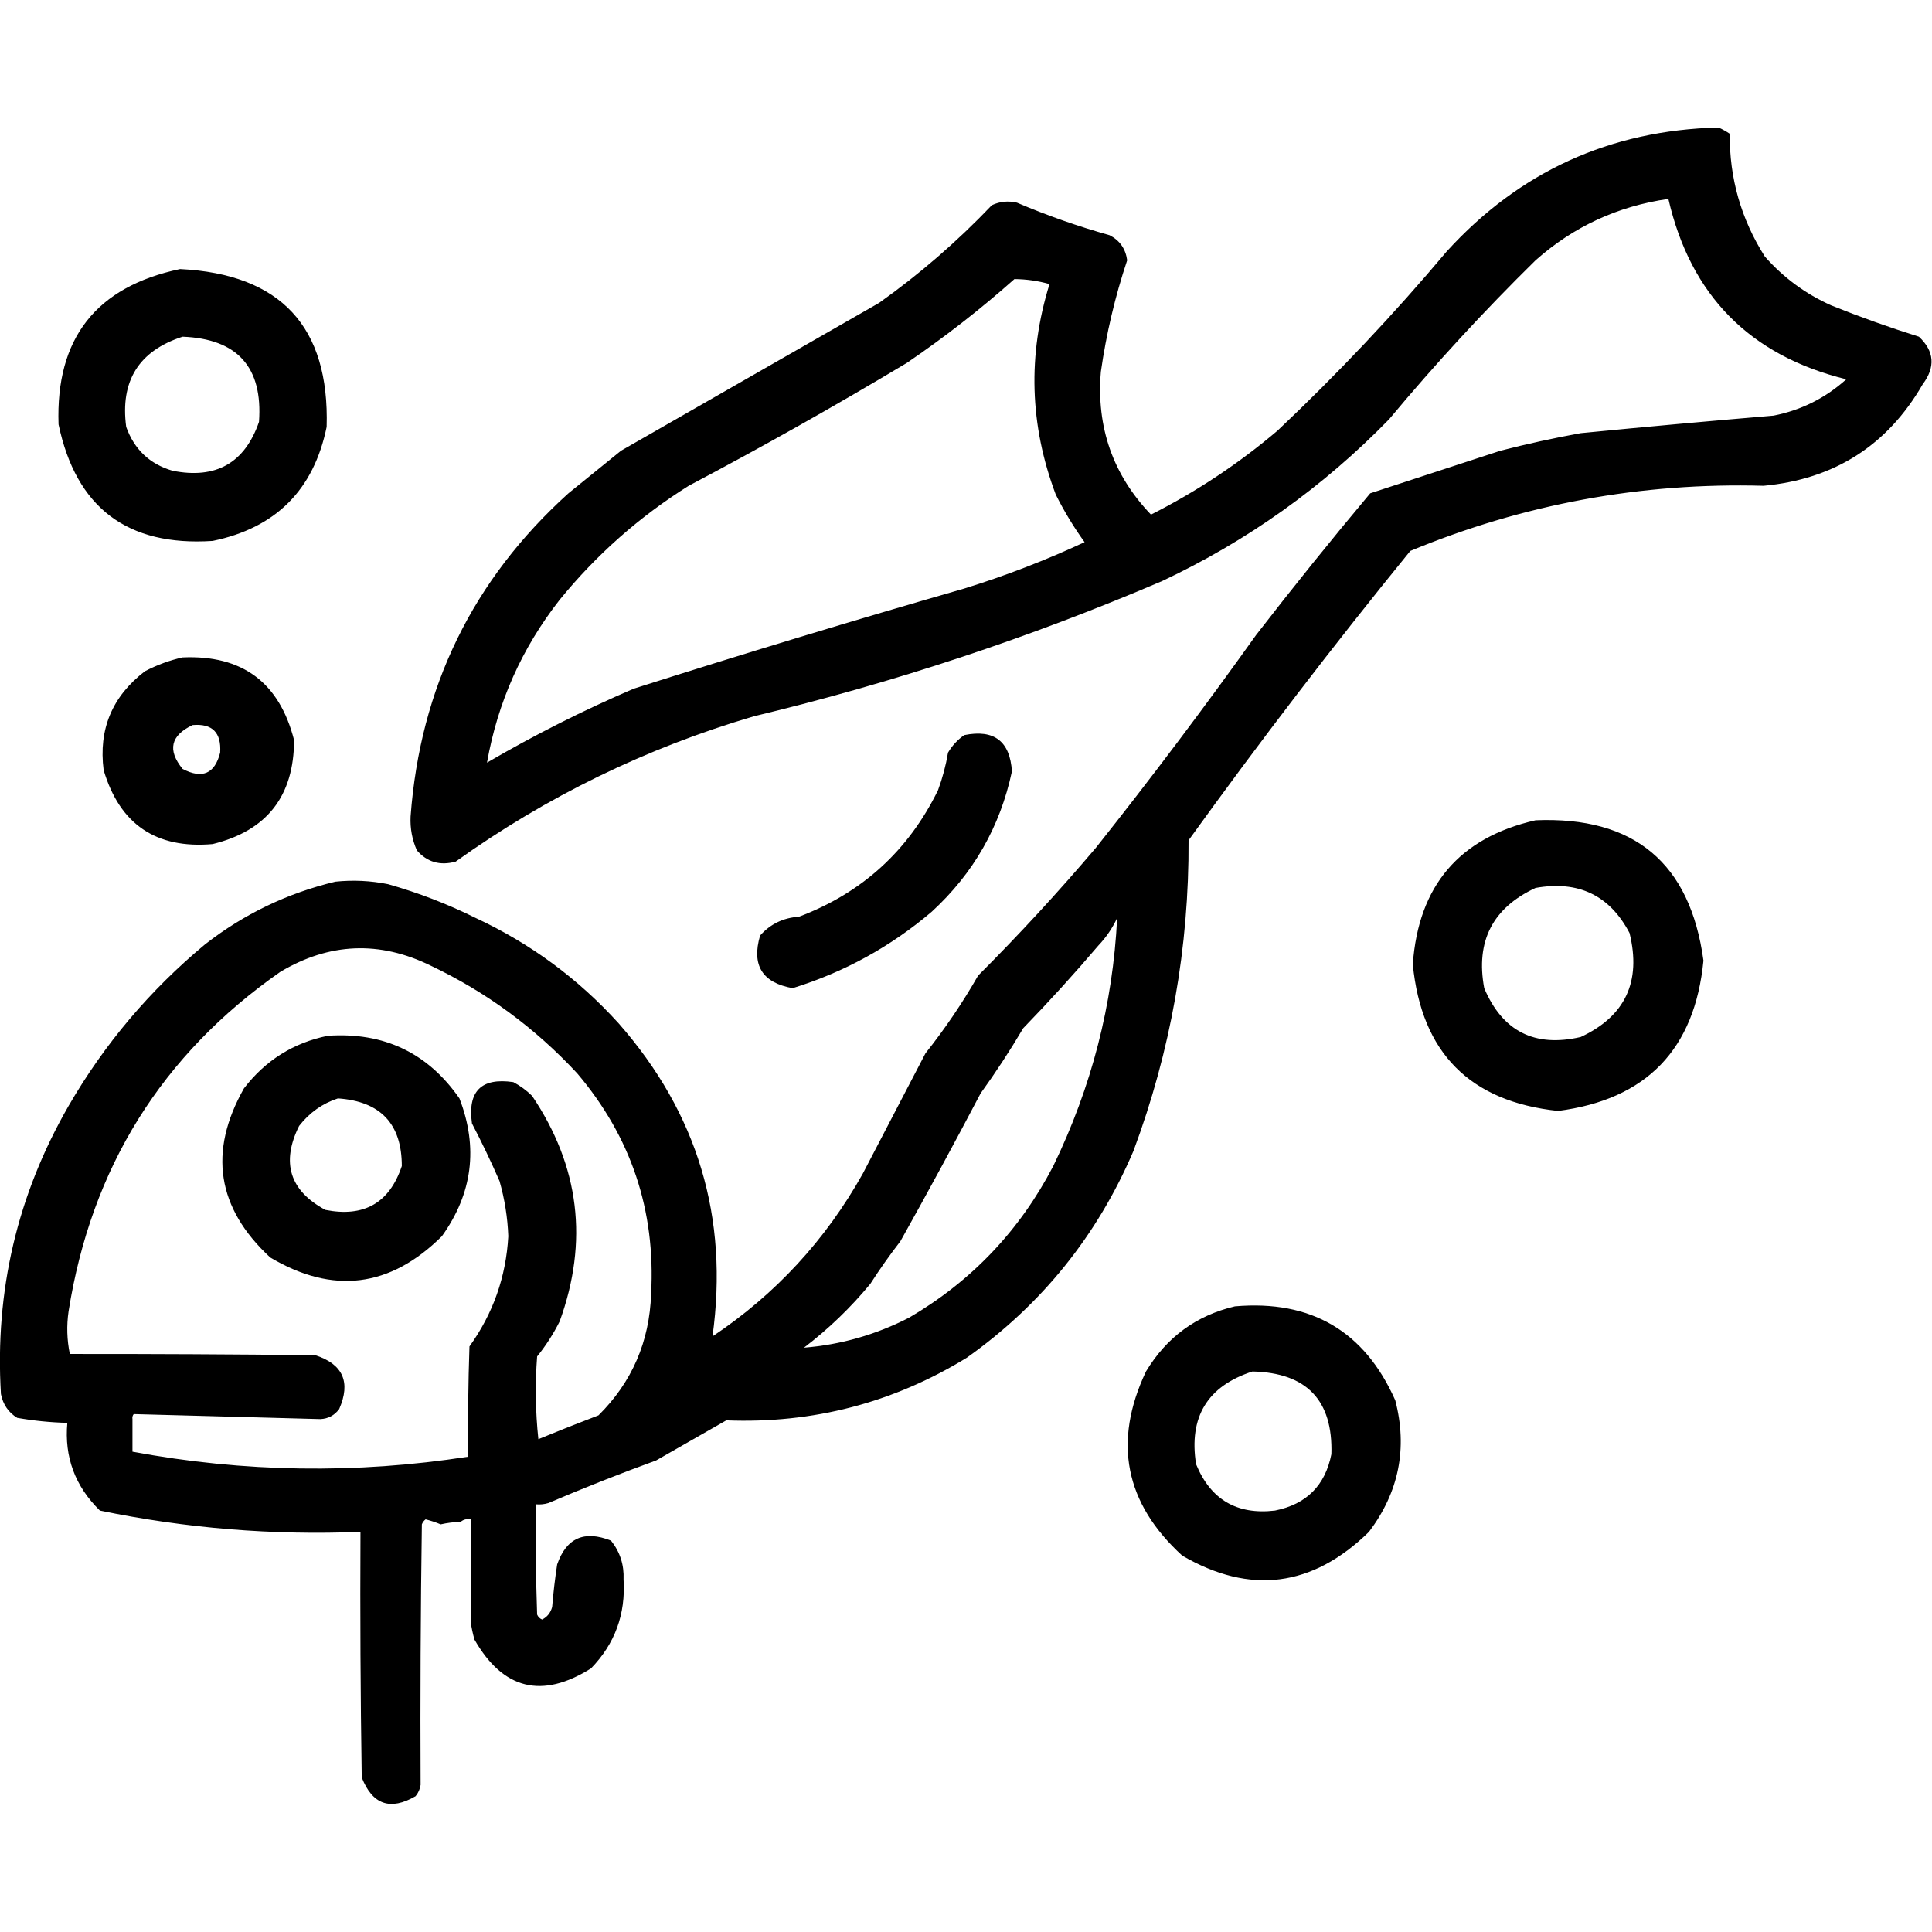 <?xml version="1.0" encoding="UTF-8" standalone="no"?>
<!DOCTYPE svg PUBLIC "-//W3C//DTD SVG 1.1//EN" "http://www.w3.org/Graphics/SVG/1.1/DTD/svg11.dtd">
<svg width="100%" height="100%" viewBox="0 0 1024 1024" version="1.1" xmlns="http://www.w3.org/2000/svg" xmlns:xlink="http://www.w3.org/1999/xlink" xml:space="preserve" xmlns:serif="http://www.serif.com/" style="fill-rule:evenodd;clip-rule:evenodd;stroke-linejoin:round;stroke-miterlimit:2;">
    <g transform="matrix(1.328,0,0,1.328,-197.384,-248.492)">
        <path d="M395.5,595.5C427.062,631.408 439.562,673.075 433,720.5C458.18,703.652 478.18,681.985 493,655.5C501.348,639.469 509.682,623.469 518,607.5C525.783,597.714 532.783,587.38 539,576.5C555.375,560.127 571.041,543.127 586,525.5C608.063,497.704 629.396,469.371 650,440.5C664.787,421.377 679.954,402.544 695.5,384C712.81,378.337 730.144,372.671 747.5,367C758.084,364.283 768.751,361.95 779.5,360C805.152,357.493 830.819,355.16 856.5,353C867.509,350.829 877.176,345.995 885.5,338.5C847.016,329.017 823.349,305.017 814.5,266.5C794.311,269.388 776.644,277.555 761.5,291C740.896,311.266 721.396,332.433 703,354.5C676.707,381.464 646.54,402.964 612.5,419C559.728,441.591 505.395,459.591 449.5,473C406.459,485.688 366.792,505.022 330.5,531C324.263,532.713 319.096,531.213 315,526.5C313.113,522.201 312.279,517.701 312.5,513C316.323,461.487 337.323,418.487 375.5,384C382.5,378.333 389.5,372.667 396.5,367C430.833,347.333 465.167,327.667 499.5,308C515.681,296.494 530.681,283.494 544.5,269C547.702,267.517 551.036,267.183 554.5,268C566.554,273.129 578.887,277.462 591.5,281C595.548,283.083 597.881,286.417 598.5,291C593.66,305.515 590.16,320.348 588,335.5C586.157,357.644 592.824,376.644 608,392.5C626.17,383.326 643.004,372.16 658.5,359C682.408,336.428 704.908,312.594 726,287.5C755.058,255.585 791.225,239.085 834.5,238C836.081,238.707 837.581,239.54 839,240.5C838.834,258.161 843.5,274.495 853,289.5C860.428,297.93 869.261,304.43 879.5,309C891,313.625 902.667,317.792 914.5,321.5C920.669,327.272 921.169,333.605 916,340.5C901.912,364.892 880.745,378.392 852.5,381C803.563,379.655 756.563,388.321 711.5,407C680.85,444.646 651.35,483.146 623,522.5C623.217,565.201 615.883,606.534 601,646.5C586.532,680.304 564.365,707.804 534.5,729C505.099,747.018 473.099,755.351 438.5,754C429.167,759.333 419.833,764.667 410.5,770C396.008,775.275 381.675,780.942 367.5,787C365.866,787.494 364.199,787.66 362.5,787.5C362.333,802.17 362.5,816.837 363,831.5C363.388,832.428 364.055,833.095 365,833.5C367.026,832.48 368.359,830.813 369,828.5C369.469,822.81 370.136,817.143 371,811.5C374.676,800.918 381.843,797.751 392.5,802C396.087,806.502 397.753,811.668 397.5,817.5C398.386,831.349 394.053,843.183 384.5,853C364.931,865.289 349.431,861.455 338,841.5C337.338,839.187 336.838,836.854 336.5,834.5L336.5,793.5C334.901,793.232 333.568,793.566 332.5,794.5C329.794,794.575 327.127,794.908 324.5,795.5C322.657,794.717 320.657,794.05 318.5,793.5C317.808,794.025 317.308,794.692 317,795.5C316.5,830.165 316.333,864.832 316.5,899.5C316.249,901.17 315.582,902.67 314.5,904C304.419,909.877 297.252,907.377 293,896.5C292.5,863.835 292.333,831.168 292.5,798.5C257.47,799.921 222.803,797.088 188.5,790C178.603,780.299 174.269,768.632 175.5,755C168.77,754.83 162.103,754.163 155.5,753C151.99,750.831 149.823,747.664 149,743.5C146.538,702.354 155.538,664.02 176,628.5C190.278,603.82 208.444,582.32 230.5,564C245.966,551.935 263.3,543.601 282.5,539C289.548,538.27 296.548,538.603 303.5,540C315.616,543.426 327.282,547.926 338.5,553.5C360.336,563.672 379.336,577.672 395.5,595.5ZM320.5,572.5C300.083,562.504 280.083,563.338 260.5,575C213.223,608.017 185.056,653.184 176,710.5C175.17,716.196 175.337,721.863 176.5,727.5C209.118,727.475 241.785,727.641 274.5,728C285.534,731.599 288.701,738.766 284,749.5C282.117,752.024 279.617,753.358 276.5,753.5C251.764,752.829 226.931,752.162 202,751.5C201.536,752.094 201.369,752.761 201.5,753.5L201.5,766.5C246.048,774.774 290.714,775.441 335.5,768.5C335.333,753.83 335.5,739.163 336,724.5C345.434,711.366 350.601,696.699 351.5,680.5C351.217,673.019 350.05,665.686 348,658.5C344.606,650.712 340.939,643.045 337,635.5C335.198,622.636 340.698,617.136 353.5,619C356.266,620.467 358.766,622.3 361,624.5C379.914,652.572 383.581,682.572 372,714.5C369.499,719.506 366.499,724.173 363,728.5C362.168,739.515 362.334,750.515 363.5,761.5C371.46,758.235 379.46,755.069 387.5,752C400.864,738.755 407.864,722.589 408.5,703.5C410.328,670.178 400.495,640.845 379,615.5C362.152,597.349 342.652,583.016 320.5,572.5ZM594.5,553.5C592.612,557.56 590.112,561.226 587,564.5C577.369,575.799 567.369,586.799 557,597.5C551.727,606.437 546.06,615.103 540,623.5C529.588,643.326 518.921,662.993 508,682.5C503.754,687.991 499.754,693.658 496,699.5C488.13,709.037 479.297,717.537 469.5,725C484.239,723.813 498.239,719.813 511.5,713C536.459,698.374 555.625,678.207 569,652.5C584.296,620.974 592.796,587.974 594.5,553.5ZM553.5,298.5C539.925,310.567 525.592,321.734 510.5,332C481.986,349.093 452.986,365.427 423.5,381C403.856,393.307 386.689,408.474 372,426.5C356.913,445.766 347.246,467.432 343,491.5C361.863,480.485 381.363,470.652 401.5,462C445.293,448.051 489.293,434.717 533.5,422C549.941,416.91 565.941,410.743 581.5,403.5C577.151,397.467 573.318,391.133 570,384.5C559.552,356.812 558.719,328.812 567.5,300.5C562.938,299.204 558.271,298.538 553.5,298.5ZM279.5,600.5C301.861,598.992 319.361,607.325 332,625.5C339.568,645.092 337.235,663.426 325,680.5C304.349,701.013 281.516,703.847 256.5,689C235.188,669.282 231.688,646.782 246,621.5C254.607,610.287 265.773,603.287 279.5,600.5ZM283.5,625.5C277.294,627.535 272.127,631.202 268,636.5C260.754,651.148 264.254,662.315 278.5,670C293.928,673.043 304.095,667.21 309,652.5C309.008,635.671 300.508,626.671 283.5,625.5ZM220.5,294.5C260.673,296.501 280.173,317.501 279,357.5C273.842,382.658 258.676,397.824 233.5,403C199.491,405.255 178.991,389.755 172,356.5C170.794,322.209 186.961,301.543 220.5,294.5ZM221.5,321.5C204.051,327.143 196.551,339.143 199,357.5C202.238,366.517 208.405,372.35 217.5,375C234.799,378.44 246.299,371.94 252,355.5C253.583,333.681 243.416,322.347 221.5,321.5ZM221.5,449.5C245.281,448.449 260.114,459.449 266,482.5C265.969,504.858 255.136,518.691 233.5,524C210.944,525.976 196.444,516.143 190,494.5C187.896,478.202 193.396,465.035 206.5,455C211.366,452.477 216.366,450.644 221.5,449.5ZM225.5,476.5C216.725,480.652 215.392,486.485 221.5,494C229.35,498.112 234.35,495.945 236.5,487.5C237.016,479.482 233.35,475.815 225.5,476.5ZM761.5,514.5C800.867,512.872 823.2,531.539 828.5,570.5C825.068,605.931 805.735,625.931 770.5,630.5C735.303,626.803 715.969,607.303 712.5,572C714.742,540.605 731.076,521.439 761.5,514.5ZM761.5,541.5C744.354,549.456 737.521,562.79 741,581.5C748.305,598.736 761.138,605.236 779.5,601C797.278,592.734 803.778,578.901 799,559.5C791.092,544.451 778.592,538.451 761.5,541.5ZM533.5,480.5C545.404,478.113 551.738,482.946 552.5,495C547.795,517.077 537.129,535.743 520.5,551C504.13,564.937 485.63,575.104 465,581.5C452.856,579.353 448.522,572.353 452,560.5C456.08,555.909 461.247,553.409 467.5,553C492.675,543.491 511.175,526.658 523,502.5C524.802,497.625 526.135,492.625 527,487.5C528.694,484.642 530.861,482.309 533.5,480.5ZM641.5,708.5C671.901,705.857 693.234,718.357 705.5,746C710.474,765.132 706.974,782.632 695,798.5C672.421,820.558 647.587,823.725 620.5,808C597.572,787.082 592.739,762.582 606,734.5C614.262,720.801 626.095,712.135 641.5,708.5ZM648.5,734.5C630.534,740.329 623.034,752.662 626,771.5C631.793,785.618 642.293,791.785 657.5,790C670.045,787.489 677.545,779.989 680,767.5C680.664,745.995 670.164,734.995 648.5,734.5Z"/>
    </g>
</svg>
